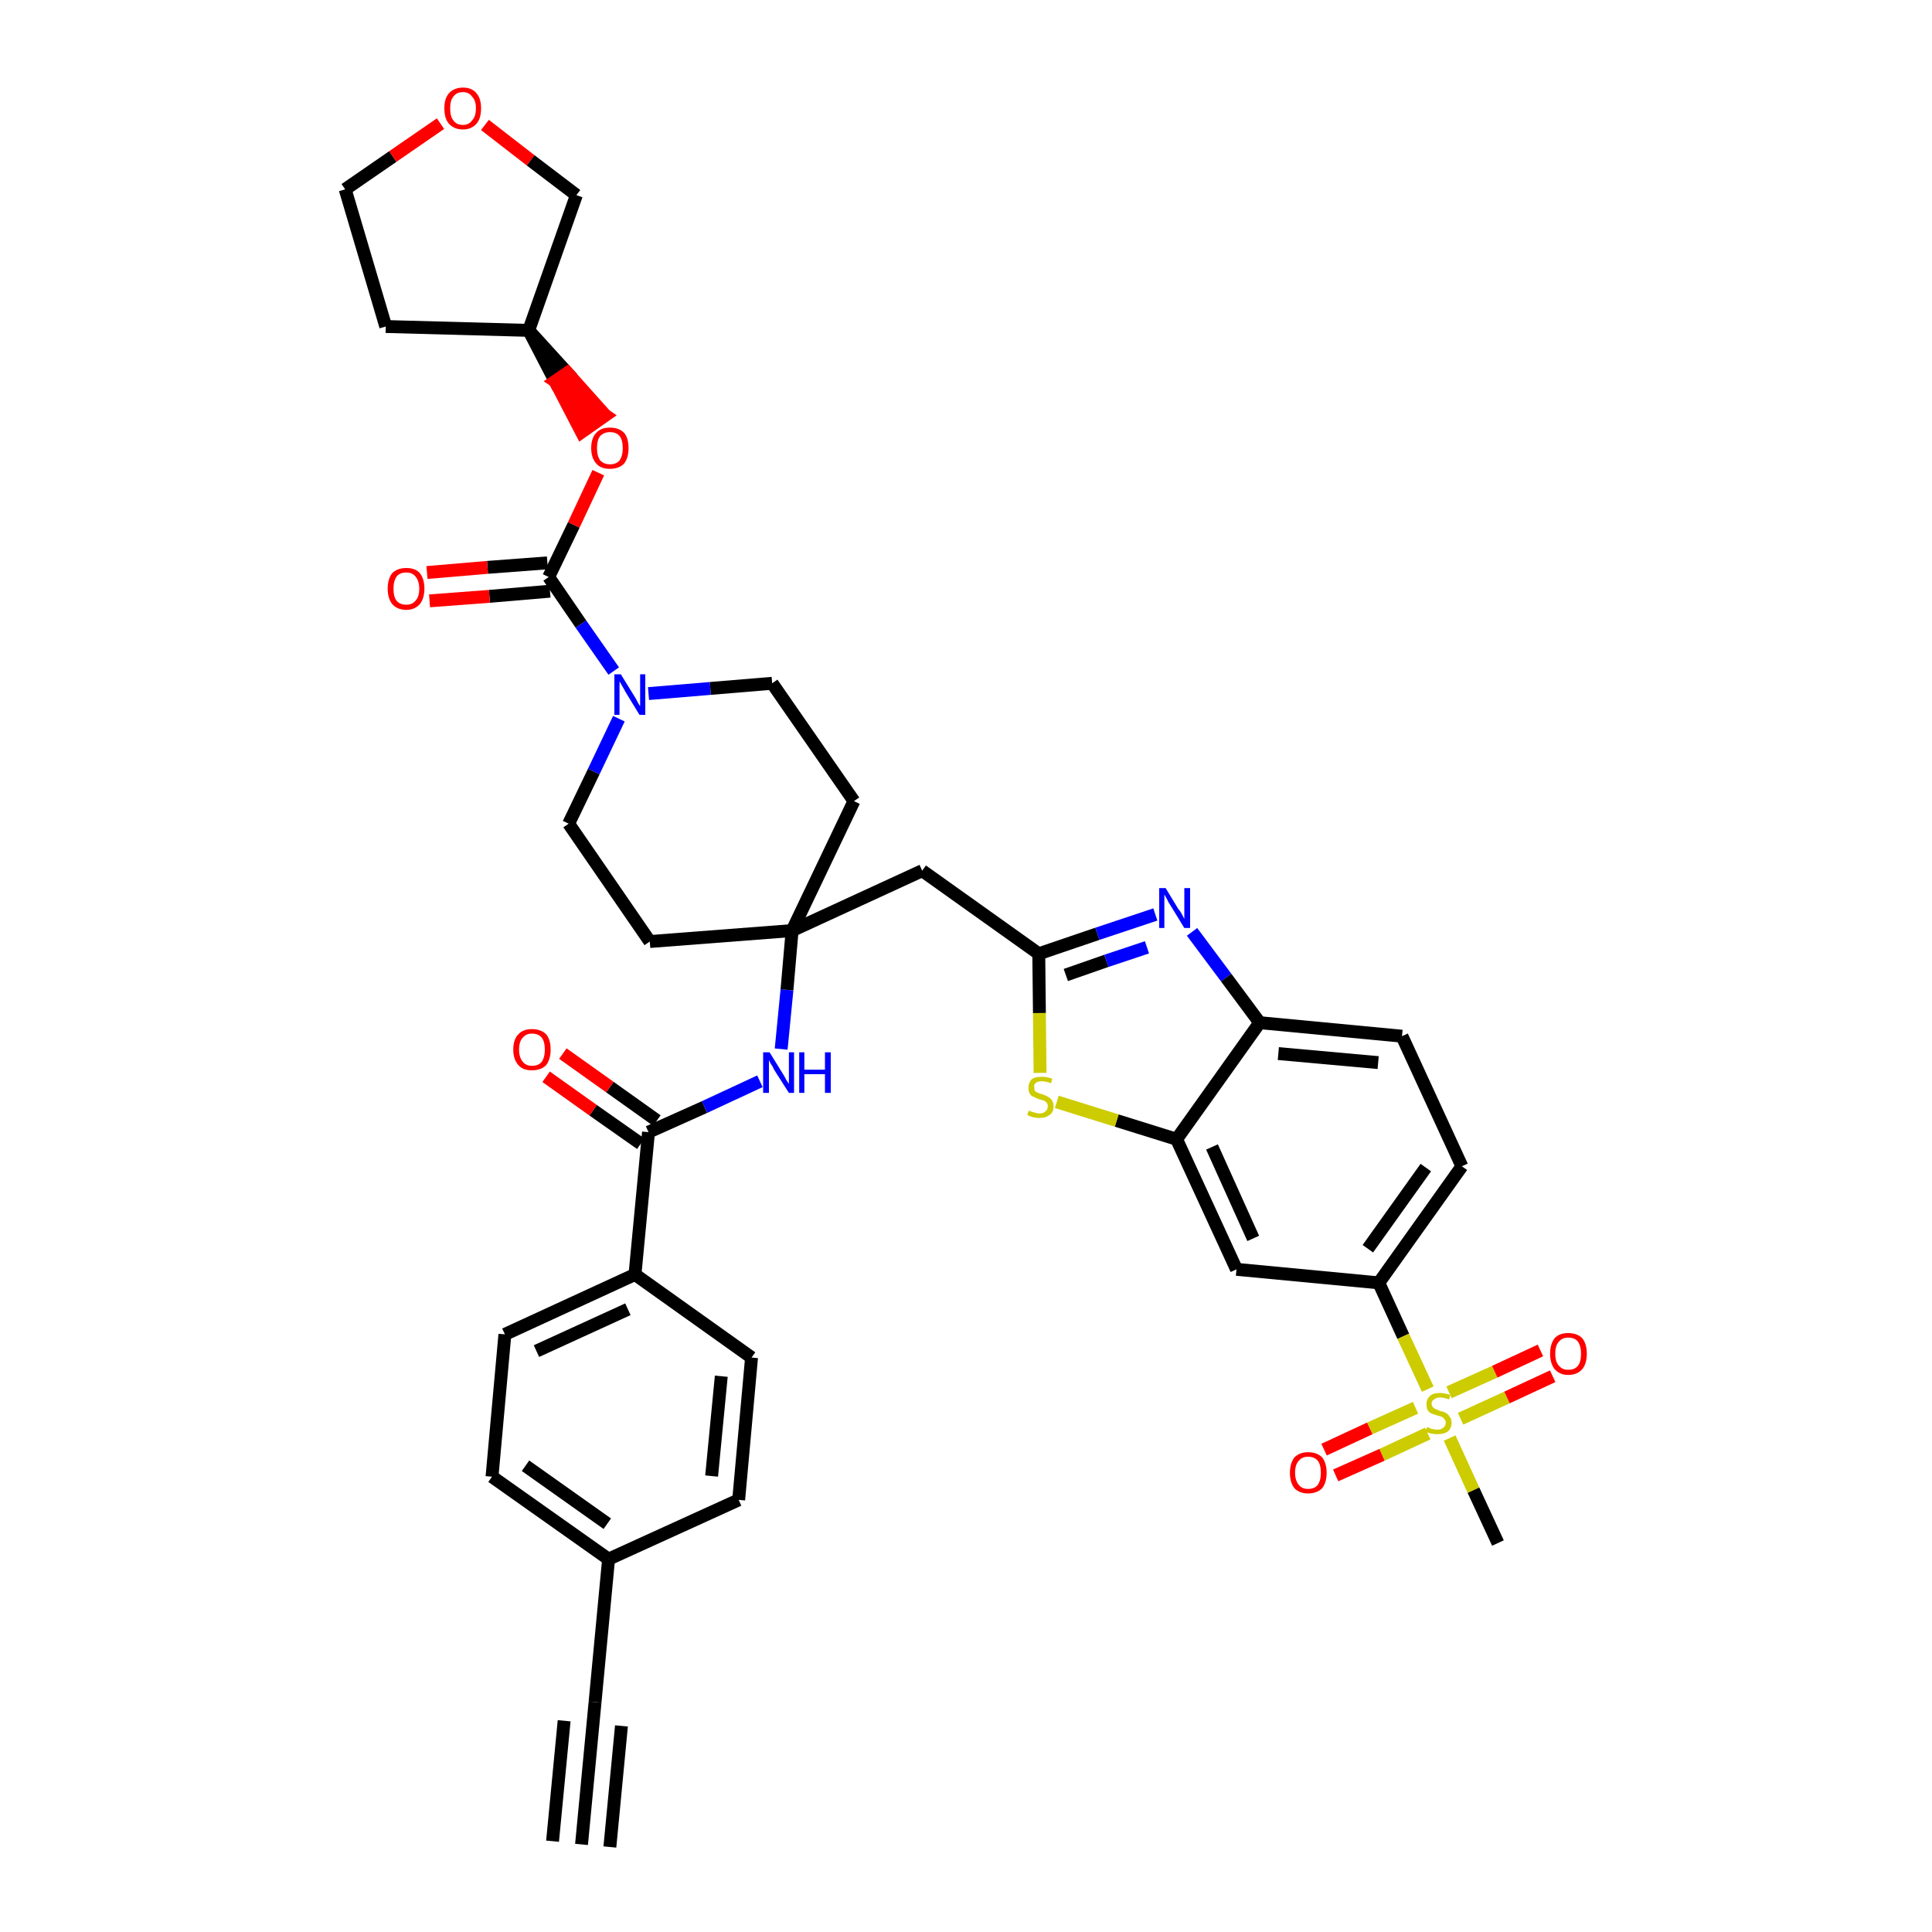 <?xml version='1.0' encoding='iso-8859-1'?>
<svg version='1.1' baseProfile='full'
              xmlns='http://www.w3.org/2000/svg'
                      xmlns:rdkit='http://www.rdkit.org/xml'
                      xmlns:xlink='http://www.w3.org/1999/xlink'
                  xml:space='preserve'
width='300px' height='300px' viewBox='0 0 300 300'>
<!-- END OF HEADER -->
<path class='bond-0 atom-0 atom-1' d='M 90.3,286.4 L 92.4,264.3' style='fill:none;fill-rule:evenodd;stroke:#000000;stroke-width:2.0px;stroke-linecap:butt;stroke-linejoin:miter;stroke-opacity:1' />
<path class='bond-0 atom-0 atom-1' d='M 94.7,286.8 L 96.5,268.0' style='fill:none;fill-rule:evenodd;stroke:#000000;stroke-width:2.0px;stroke-linecap:butt;stroke-linejoin:miter;stroke-opacity:1' />
<path class='bond-0 atom-0 atom-1' d='M 85.8,285.9 L 87.6,267.2' style='fill:none;fill-rule:evenodd;stroke:#000000;stroke-width:2.0px;stroke-linecap:butt;stroke-linejoin:miter;stroke-opacity:1' />
<path class='bond-1 atom-1 atom-2' d='M 92.4,264.3 L 94.5,242.1' style='fill:none;fill-rule:evenodd;stroke:#000000;stroke-width:2.0px;stroke-linecap:butt;stroke-linejoin:miter;stroke-opacity:1' />
<path class='bond-2 atom-2 atom-3' d='M 94.5,242.1 L 76.4,229.3' style='fill:none;fill-rule:evenodd;stroke:#000000;stroke-width:2.0px;stroke-linecap:butt;stroke-linejoin:miter;stroke-opacity:1' />
<path class='bond-2 atom-2 atom-3' d='M 94.3,236.6 L 81.6,227.6' style='fill:none;fill-rule:evenodd;stroke:#000000;stroke-width:2.0px;stroke-linecap:butt;stroke-linejoin:miter;stroke-opacity:1' />
<path class='bond-38 atom-38 atom-2' d='M 114.7,232.9 L 94.5,242.1' style='fill:none;fill-rule:evenodd;stroke:#000000;stroke-width:2.0px;stroke-linecap:butt;stroke-linejoin:miter;stroke-opacity:1' />
<path class='bond-3 atom-3 atom-4' d='M 76.4,229.3 L 78.4,207.2' style='fill:none;fill-rule:evenodd;stroke:#000000;stroke-width:2.0px;stroke-linecap:butt;stroke-linejoin:miter;stroke-opacity:1' />
<path class='bond-4 atom-4 atom-5' d='M 78.4,207.2 L 98.6,197.9' style='fill:none;fill-rule:evenodd;stroke:#000000;stroke-width:2.0px;stroke-linecap:butt;stroke-linejoin:miter;stroke-opacity:1' />
<path class='bond-4 atom-4 atom-5' d='M 83.3,209.8 L 97.5,203.3' style='fill:none;fill-rule:evenodd;stroke:#000000;stroke-width:2.0px;stroke-linecap:butt;stroke-linejoin:miter;stroke-opacity:1' />
<path class='bond-5 atom-5 atom-6' d='M 98.6,197.9 L 100.7,175.8' style='fill:none;fill-rule:evenodd;stroke:#000000;stroke-width:2.0px;stroke-linecap:butt;stroke-linejoin:miter;stroke-opacity:1' />
<path class='bond-36 atom-5 atom-37' d='M 98.6,197.9 L 116.7,210.8' style='fill:none;fill-rule:evenodd;stroke:#000000;stroke-width:2.0px;stroke-linecap:butt;stroke-linejoin:miter;stroke-opacity:1' />
<path class='bond-6 atom-6 atom-7' d='M 102.0,174.0 L 94.7,168.8' style='fill:none;fill-rule:evenodd;stroke:#000000;stroke-width:2.0px;stroke-linecap:butt;stroke-linejoin:miter;stroke-opacity:1' />
<path class='bond-6 atom-6 atom-7' d='M 94.7,168.8 L 87.4,163.6' style='fill:none;fill-rule:evenodd;stroke:#FF0000;stroke-width:2.0px;stroke-linecap:butt;stroke-linejoin:miter;stroke-opacity:1' />
<path class='bond-6 atom-6 atom-7' d='M 99.5,177.6 L 92.1,172.4' style='fill:none;fill-rule:evenodd;stroke:#000000;stroke-width:2.0px;stroke-linecap:butt;stroke-linejoin:miter;stroke-opacity:1' />
<path class='bond-6 atom-6 atom-7' d='M 92.1,172.4 L 84.8,167.2' style='fill:none;fill-rule:evenodd;stroke:#FF0000;stroke-width:2.0px;stroke-linecap:butt;stroke-linejoin:miter;stroke-opacity:1' />
<path class='bond-7 atom-6 atom-8' d='M 100.7,175.8 L 109.4,171.9' style='fill:none;fill-rule:evenodd;stroke:#000000;stroke-width:2.0px;stroke-linecap:butt;stroke-linejoin:miter;stroke-opacity:1' />
<path class='bond-7 atom-6 atom-8' d='M 109.4,171.9 L 118.0,167.9' style='fill:none;fill-rule:evenodd;stroke:#0000FF;stroke-width:2.0px;stroke-linecap:butt;stroke-linejoin:miter;stroke-opacity:1' />
<path class='bond-8 atom-8 atom-9' d='M 121.3,162.9 L 122.2,153.7' style='fill:none;fill-rule:evenodd;stroke:#0000FF;stroke-width:2.0px;stroke-linecap:butt;stroke-linejoin:miter;stroke-opacity:1' />
<path class='bond-8 atom-8 atom-9' d='M 122.2,153.7 L 123.0,144.5' style='fill:none;fill-rule:evenodd;stroke:#000000;stroke-width:2.0px;stroke-linecap:butt;stroke-linejoin:miter;stroke-opacity:1' />
<path class='bond-9 atom-9 atom-10' d='M 123.0,144.5 L 143.2,135.2' style='fill:none;fill-rule:evenodd;stroke:#000000;stroke-width:2.0px;stroke-linecap:butt;stroke-linejoin:miter;stroke-opacity:1' />
<path class='bond-23 atom-9 atom-24' d='M 123.0,144.5 L 100.9,146.2' style='fill:none;fill-rule:evenodd;stroke:#000000;stroke-width:2.0px;stroke-linecap:butt;stroke-linejoin:miter;stroke-opacity:1' />
<path class='bond-39 atom-36 atom-9' d='M 132.6,124.4 L 123.0,144.5' style='fill:none;fill-rule:evenodd;stroke:#000000;stroke-width:2.0px;stroke-linecap:butt;stroke-linejoin:miter;stroke-opacity:1' />
<path class='bond-10 atom-10 atom-11' d='M 143.2,135.2 L 161.3,148.1' style='fill:none;fill-rule:evenodd;stroke:#000000;stroke-width:2.0px;stroke-linecap:butt;stroke-linejoin:miter;stroke-opacity:1' />
<path class='bond-11 atom-11 atom-12' d='M 161.3,148.1 L 170.4,145.0' style='fill:none;fill-rule:evenodd;stroke:#000000;stroke-width:2.0px;stroke-linecap:butt;stroke-linejoin:miter;stroke-opacity:1' />
<path class='bond-11 atom-11 atom-12' d='M 170.4,145.0 L 179.4,142.0' style='fill:none;fill-rule:evenodd;stroke:#0000FF;stroke-width:2.0px;stroke-linecap:butt;stroke-linejoin:miter;stroke-opacity:1' />
<path class='bond-11 atom-11 atom-12' d='M 165.5,151.4 L 171.8,149.2' style='fill:none;fill-rule:evenodd;stroke:#000000;stroke-width:2.0px;stroke-linecap:butt;stroke-linejoin:miter;stroke-opacity:1' />
<path class='bond-11 atom-11 atom-12' d='M 171.8,149.2 L 178.1,147.1' style='fill:none;fill-rule:evenodd;stroke:#0000FF;stroke-width:2.0px;stroke-linecap:butt;stroke-linejoin:miter;stroke-opacity:1' />
<path class='bond-40 atom-23 atom-11' d='M 161.5,166.6 L 161.4,157.3' style='fill:none;fill-rule:evenodd;stroke:#CCCC00;stroke-width:2.0px;stroke-linecap:butt;stroke-linejoin:miter;stroke-opacity:1' />
<path class='bond-40 atom-23 atom-11' d='M 161.4,157.3 L 161.3,148.1' style='fill:none;fill-rule:evenodd;stroke:#000000;stroke-width:2.0px;stroke-linecap:butt;stroke-linejoin:miter;stroke-opacity:1' />
<path class='bond-12 atom-12 atom-13' d='M 185.1,144.7 L 190.4,151.8' style='fill:none;fill-rule:evenodd;stroke:#0000FF;stroke-width:2.0px;stroke-linecap:butt;stroke-linejoin:miter;stroke-opacity:1' />
<path class='bond-12 atom-12 atom-13' d='M 190.4,151.8 L 195.6,158.8' style='fill:none;fill-rule:evenodd;stroke:#000000;stroke-width:2.0px;stroke-linecap:butt;stroke-linejoin:miter;stroke-opacity:1' />
<path class='bond-13 atom-13 atom-14' d='M 195.6,158.8 L 217.7,160.9' style='fill:none;fill-rule:evenodd;stroke:#000000;stroke-width:2.0px;stroke-linecap:butt;stroke-linejoin:miter;stroke-opacity:1' />
<path class='bond-13 atom-13 atom-14' d='M 198.5,163.6 L 214.0,165.0' style='fill:none;fill-rule:evenodd;stroke:#000000;stroke-width:2.0px;stroke-linecap:butt;stroke-linejoin:miter;stroke-opacity:1' />
<path class='bond-42 atom-22 atom-13' d='M 182.7,176.9 L 195.6,158.8' style='fill:none;fill-rule:evenodd;stroke:#000000;stroke-width:2.0px;stroke-linecap:butt;stroke-linejoin:miter;stroke-opacity:1' />
<path class='bond-14 atom-14 atom-15' d='M 217.7,160.9 L 227.0,181.1' style='fill:none;fill-rule:evenodd;stroke:#000000;stroke-width:2.0px;stroke-linecap:butt;stroke-linejoin:miter;stroke-opacity:1' />
<path class='bond-15 atom-15 atom-16' d='M 227.0,181.1 L 214.1,199.2' style='fill:none;fill-rule:evenodd;stroke:#000000;stroke-width:2.0px;stroke-linecap:butt;stroke-linejoin:miter;stroke-opacity:1' />
<path class='bond-15 atom-15 atom-16' d='M 221.4,181.3 L 212.4,193.9' style='fill:none;fill-rule:evenodd;stroke:#000000;stroke-width:2.0px;stroke-linecap:butt;stroke-linejoin:miter;stroke-opacity:1' />
<path class='bond-16 atom-16 atom-17' d='M 214.1,199.2 L 217.9,207.5' style='fill:none;fill-rule:evenodd;stroke:#000000;stroke-width:2.0px;stroke-linecap:butt;stroke-linejoin:miter;stroke-opacity:1' />
<path class='bond-16 atom-16 atom-17' d='M 217.9,207.5 L 221.7,215.7' style='fill:none;fill-rule:evenodd;stroke:#CCCC00;stroke-width:2.0px;stroke-linecap:butt;stroke-linejoin:miter;stroke-opacity:1' />
<path class='bond-20 atom-16 atom-21' d='M 214.1,199.2 L 192.0,197.1' style='fill:none;fill-rule:evenodd;stroke:#000000;stroke-width:2.0px;stroke-linecap:butt;stroke-linejoin:miter;stroke-opacity:1' />
<path class='bond-17 atom-17 atom-18' d='M 225.1,223.3 L 228.8,231.4' style='fill:none;fill-rule:evenodd;stroke:#CCCC00;stroke-width:2.0px;stroke-linecap:butt;stroke-linejoin:miter;stroke-opacity:1' />
<path class='bond-17 atom-17 atom-18' d='M 228.8,231.4 L 232.6,239.6' style='fill:none;fill-rule:evenodd;stroke:#000000;stroke-width:2.0px;stroke-linecap:butt;stroke-linejoin:miter;stroke-opacity:1' />
<path class='bond-18 atom-17 atom-19' d='M 226.8,220.3 L 234.0,217.0' style='fill:none;fill-rule:evenodd;stroke:#CCCC00;stroke-width:2.0px;stroke-linecap:butt;stroke-linejoin:miter;stroke-opacity:1' />
<path class='bond-18 atom-17 atom-19' d='M 234.0,217.0 L 241.1,213.7' style='fill:none;fill-rule:evenodd;stroke:#FF0000;stroke-width:2.0px;stroke-linecap:butt;stroke-linejoin:miter;stroke-opacity:1' />
<path class='bond-18 atom-17 atom-19' d='M 225.0,216.2 L 232.1,213.0' style='fill:none;fill-rule:evenodd;stroke:#CCCC00;stroke-width:2.0px;stroke-linecap:butt;stroke-linejoin:miter;stroke-opacity:1' />
<path class='bond-18 atom-17 atom-19' d='M 232.1,213.0 L 239.2,209.7' style='fill:none;fill-rule:evenodd;stroke:#FF0000;stroke-width:2.0px;stroke-linecap:butt;stroke-linejoin:miter;stroke-opacity:1' />
<path class='bond-19 atom-17 atom-20' d='M 219.8,218.6 L 212.7,221.8' style='fill:none;fill-rule:evenodd;stroke:#CCCC00;stroke-width:2.0px;stroke-linecap:butt;stroke-linejoin:miter;stroke-opacity:1' />
<path class='bond-19 atom-17 atom-20' d='M 212.7,221.8 L 205.6,225.1' style='fill:none;fill-rule:evenodd;stroke:#FF0000;stroke-width:2.0px;stroke-linecap:butt;stroke-linejoin:miter;stroke-opacity:1' />
<path class='bond-19 atom-17 atom-20' d='M 221.7,222.6 L 214.6,225.9' style='fill:none;fill-rule:evenodd;stroke:#CCCC00;stroke-width:2.0px;stroke-linecap:butt;stroke-linejoin:miter;stroke-opacity:1' />
<path class='bond-19 atom-17 atom-20' d='M 214.6,225.9 L 207.4,229.1' style='fill:none;fill-rule:evenodd;stroke:#FF0000;stroke-width:2.0px;stroke-linecap:butt;stroke-linejoin:miter;stroke-opacity:1' />
<path class='bond-21 atom-21 atom-22' d='M 192.0,197.1 L 182.7,176.9' style='fill:none;fill-rule:evenodd;stroke:#000000;stroke-width:2.0px;stroke-linecap:butt;stroke-linejoin:miter;stroke-opacity:1' />
<path class='bond-21 atom-21 atom-22' d='M 194.6,192.3 L 188.2,178.1' style='fill:none;fill-rule:evenodd;stroke:#000000;stroke-width:2.0px;stroke-linecap:butt;stroke-linejoin:miter;stroke-opacity:1' />
<path class='bond-22 atom-22 atom-23' d='M 182.7,176.9 L 173.4,174.0' style='fill:none;fill-rule:evenodd;stroke:#000000;stroke-width:2.0px;stroke-linecap:butt;stroke-linejoin:miter;stroke-opacity:1' />
<path class='bond-22 atom-22 atom-23' d='M 173.4,174.0 L 164.1,171.1' style='fill:none;fill-rule:evenodd;stroke:#CCCC00;stroke-width:2.0px;stroke-linecap:butt;stroke-linejoin:miter;stroke-opacity:1' />
<path class='bond-24 atom-24 atom-25' d='M 100.9,146.2 L 88.3,127.9' style='fill:none;fill-rule:evenodd;stroke:#000000;stroke-width:2.0px;stroke-linecap:butt;stroke-linejoin:miter;stroke-opacity:1' />
<path class='bond-25 atom-25 atom-26' d='M 88.3,127.9 L 92.2,119.8' style='fill:none;fill-rule:evenodd;stroke:#000000;stroke-width:2.0px;stroke-linecap:butt;stroke-linejoin:miter;stroke-opacity:1' />
<path class='bond-25 atom-25 atom-26' d='M 92.2,119.8 L 96.1,111.6' style='fill:none;fill-rule:evenodd;stroke:#0000FF;stroke-width:2.0px;stroke-linecap:butt;stroke-linejoin:miter;stroke-opacity:1' />
<path class='bond-26 atom-26 atom-27' d='M 95.3,104.2 L 90.2,96.9' style='fill:none;fill-rule:evenodd;stroke:#0000FF;stroke-width:2.0px;stroke-linecap:butt;stroke-linejoin:miter;stroke-opacity:1' />
<path class='bond-26 atom-26 atom-27' d='M 90.2,96.9 L 85.2,89.6' style='fill:none;fill-rule:evenodd;stroke:#000000;stroke-width:2.0px;stroke-linecap:butt;stroke-linejoin:miter;stroke-opacity:1' />
<path class='bond-34 atom-26 atom-35' d='M 100.7,107.7 L 110.3,106.9' style='fill:none;fill-rule:evenodd;stroke:#0000FF;stroke-width:2.0px;stroke-linecap:butt;stroke-linejoin:miter;stroke-opacity:1' />
<path class='bond-34 atom-26 atom-35' d='M 110.3,106.9 L 119.9,106.1' style='fill:none;fill-rule:evenodd;stroke:#000000;stroke-width:2.0px;stroke-linecap:butt;stroke-linejoin:miter;stroke-opacity:1' />
<path class='bond-27 atom-27 atom-28' d='M 85.0,87.4 L 75.7,88.1' style='fill:none;fill-rule:evenodd;stroke:#000000;stroke-width:2.0px;stroke-linecap:butt;stroke-linejoin:miter;stroke-opacity:1' />
<path class='bond-27 atom-27 atom-28' d='M 75.7,88.1 L 66.3,88.9' style='fill:none;fill-rule:evenodd;stroke:#FF0000;stroke-width:2.0px;stroke-linecap:butt;stroke-linejoin:miter;stroke-opacity:1' />
<path class='bond-27 atom-27 atom-28' d='M 85.4,91.8 L 76.0,92.6' style='fill:none;fill-rule:evenodd;stroke:#000000;stroke-width:2.0px;stroke-linecap:butt;stroke-linejoin:miter;stroke-opacity:1' />
<path class='bond-27 atom-27 atom-28' d='M 76.0,92.6 L 66.7,93.3' style='fill:none;fill-rule:evenodd;stroke:#FF0000;stroke-width:2.0px;stroke-linecap:butt;stroke-linejoin:miter;stroke-opacity:1' />
<path class='bond-28 atom-27 atom-29' d='M 85.2,89.6 L 89.1,81.5' style='fill:none;fill-rule:evenodd;stroke:#000000;stroke-width:2.0px;stroke-linecap:butt;stroke-linejoin:miter;stroke-opacity:1' />
<path class='bond-28 atom-27 atom-29' d='M 89.1,81.5 L 92.9,73.4' style='fill:none;fill-rule:evenodd;stroke:#FF0000;stroke-width:2.0px;stroke-linecap:butt;stroke-linejoin:miter;stroke-opacity:1' />
<path class='bond-29 atom-30 atom-29' d='M 82.1,51.3 L 86.2,59.2 L 88.1,57.9 Z' style='fill:#000000;fill-rule:evenodd;fill-opacity:1;stroke:#000000;stroke-width:2.0px;stroke-linecap:butt;stroke-linejoin:miter;stroke-opacity:1;' />
<path class='bond-29 atom-30 atom-29' d='M 86.2,59.2 L 94.0,64.5 L 90.3,67.1 Z' style='fill:#FF0000;fill-rule:evenodd;fill-opacity:1;stroke:#FF0000;stroke-width:2.0px;stroke-linecap:butt;stroke-linejoin:miter;stroke-opacity:1;' />
<path class='bond-29 atom-30 atom-29' d='M 86.2,59.2 L 88.1,57.9 L 94.0,64.5 Z' style='fill:#FF0000;fill-rule:evenodd;fill-opacity:1;stroke:#FF0000;stroke-width:2.0px;stroke-linecap:butt;stroke-linejoin:miter;stroke-opacity:1;' />
<path class='bond-30 atom-30 atom-31' d='M 82.1,51.3 L 59.9,50.7' style='fill:none;fill-rule:evenodd;stroke:#000000;stroke-width:2.0px;stroke-linecap:butt;stroke-linejoin:miter;stroke-opacity:1' />
<path class='bond-41 atom-34 atom-30' d='M 89.5,30.3 L 82.1,51.3' style='fill:none;fill-rule:evenodd;stroke:#000000;stroke-width:2.0px;stroke-linecap:butt;stroke-linejoin:miter;stroke-opacity:1' />
<path class='bond-31 atom-31 atom-32' d='M 59.9,50.7 L 53.6,29.4' style='fill:none;fill-rule:evenodd;stroke:#000000;stroke-width:2.0px;stroke-linecap:butt;stroke-linejoin:miter;stroke-opacity:1' />
<path class='bond-32 atom-32 atom-33' d='M 53.6,29.4 L 61.0,24.3' style='fill:none;fill-rule:evenodd;stroke:#000000;stroke-width:2.0px;stroke-linecap:butt;stroke-linejoin:miter;stroke-opacity:1' />
<path class='bond-32 atom-32 atom-33' d='M 61.0,24.3 L 68.4,19.2' style='fill:none;fill-rule:evenodd;stroke:#FF0000;stroke-width:2.0px;stroke-linecap:butt;stroke-linejoin:miter;stroke-opacity:1' />
<path class='bond-33 atom-33 atom-34' d='M 75.3,19.4 L 82.4,24.9' style='fill:none;fill-rule:evenodd;stroke:#FF0000;stroke-width:2.0px;stroke-linecap:butt;stroke-linejoin:miter;stroke-opacity:1' />
<path class='bond-33 atom-33 atom-34' d='M 82.4,24.9 L 89.5,30.3' style='fill:none;fill-rule:evenodd;stroke:#000000;stroke-width:2.0px;stroke-linecap:butt;stroke-linejoin:miter;stroke-opacity:1' />
<path class='bond-35 atom-35 atom-36' d='M 119.9,106.1 L 132.6,124.4' style='fill:none;fill-rule:evenodd;stroke:#000000;stroke-width:2.0px;stroke-linecap:butt;stroke-linejoin:miter;stroke-opacity:1' />
<path class='bond-37 atom-37 atom-38' d='M 116.7,210.8 L 114.7,232.9' style='fill:none;fill-rule:evenodd;stroke:#000000;stroke-width:2.0px;stroke-linecap:butt;stroke-linejoin:miter;stroke-opacity:1' />
<path class='bond-37 atom-37 atom-38' d='M 112.0,213.7 L 110.5,229.2' style='fill:none;fill-rule:evenodd;stroke:#000000;stroke-width:2.0px;stroke-linecap:butt;stroke-linejoin:miter;stroke-opacity:1' />
<path  class='atom-7' d='M 79.7 163.0
Q 79.7 161.4, 80.5 160.6
Q 81.2 159.8, 82.6 159.8
Q 84.0 159.8, 84.8 160.6
Q 85.5 161.4, 85.5 163.0
Q 85.5 164.5, 84.8 165.4
Q 84.0 166.2, 82.6 166.2
Q 81.2 166.2, 80.5 165.4
Q 79.7 164.5, 79.7 163.0
M 82.6 165.5
Q 83.6 165.5, 84.1 164.9
Q 84.6 164.2, 84.6 163.0
Q 84.6 161.7, 84.1 161.1
Q 83.6 160.5, 82.6 160.5
Q 81.7 160.5, 81.2 161.1
Q 80.6 161.7, 80.6 163.0
Q 80.6 164.2, 81.2 164.9
Q 81.7 165.5, 82.6 165.5
' fill='#FF0000'/>
<path  class='atom-8' d='M 119.5 163.4
L 121.6 166.8
Q 121.8 167.1, 122.1 167.7
Q 122.5 168.3, 122.5 168.3
L 122.5 163.4
L 123.3 163.4
L 123.3 169.7
L 122.5 169.7
L 120.2 166.1
Q 120.0 165.6, 119.7 165.2
Q 119.4 164.7, 119.4 164.5
L 119.4 169.7
L 118.5 169.7
L 118.5 163.4
L 119.5 163.4
' fill='#0000FF'/>
<path  class='atom-8' d='M 124.1 163.4
L 124.9 163.4
L 124.9 166.1
L 128.1 166.1
L 128.1 163.4
L 129.0 163.4
L 129.0 169.7
L 128.1 169.7
L 128.1 166.8
L 124.9 166.8
L 124.9 169.7
L 124.1 169.7
L 124.1 163.4
' fill='#0000FF'/>
<path  class='atom-12' d='M 181.0 137.9
L 183.0 141.2
Q 183.3 141.5, 183.6 142.1
Q 183.9 142.7, 183.9 142.7
L 183.9 137.9
L 184.8 137.9
L 184.8 144.1
L 183.9 144.1
L 181.7 140.5
Q 181.4 140.1, 181.2 139.6
Q 180.9 139.1, 180.8 138.9
L 180.8 144.1
L 180.0 144.1
L 180.0 137.9
L 181.0 137.9
' fill='#0000FF'/>
<path  class='atom-17' d='M 221.6 221.6
Q 221.6 221.6, 221.9 221.7
Q 222.2 221.9, 222.5 221.9
Q 222.9 222.0, 223.2 222.0
Q 223.8 222.0, 224.1 221.7
Q 224.5 221.4, 224.5 220.9
Q 224.5 220.6, 224.3 220.4
Q 224.1 220.1, 223.9 220.0
Q 223.6 219.9, 223.2 219.8
Q 222.6 219.6, 222.3 219.5
Q 221.9 219.3, 221.7 219.0
Q 221.5 218.6, 221.5 218.0
Q 221.5 217.3, 222.0 216.8
Q 222.5 216.3, 223.6 216.3
Q 224.3 216.3, 225.2 216.6
L 225.0 217.3
Q 224.2 217.0, 223.6 217.0
Q 223.0 217.0, 222.7 217.3
Q 222.3 217.5, 222.3 217.9
Q 222.3 218.3, 222.5 218.5
Q 222.7 218.7, 222.9 218.8
Q 223.2 218.9, 223.6 219.1
Q 224.2 219.2, 224.5 219.4
Q 224.9 219.6, 225.1 220.0
Q 225.4 220.3, 225.4 220.9
Q 225.4 221.8, 224.8 222.3
Q 224.2 222.7, 223.2 222.7
Q 222.7 222.7, 222.2 222.6
Q 221.8 222.5, 221.3 222.3
L 221.6 221.6
' fill='#CCCC00'/>
<path  class='atom-19' d='M 240.7 210.2
Q 240.7 208.7, 241.4 207.8
Q 242.1 207.0, 243.5 207.0
Q 244.9 207.0, 245.7 207.8
Q 246.4 208.7, 246.4 210.2
Q 246.4 211.7, 245.7 212.6
Q 244.9 213.5, 243.5 213.5
Q 242.2 213.5, 241.4 212.6
Q 240.7 211.7, 240.7 210.2
M 243.5 212.7
Q 244.5 212.7, 245.0 212.1
Q 245.5 211.5, 245.5 210.2
Q 245.5 209.0, 245.0 208.3
Q 244.5 207.7, 243.5 207.7
Q 242.6 207.7, 242.1 208.3
Q 241.5 208.9, 241.5 210.2
Q 241.5 211.5, 242.1 212.1
Q 242.6 212.7, 243.5 212.7
' fill='#FF0000'/>
<path  class='atom-20' d='M 200.3 228.7
Q 200.3 227.2, 201.0 226.3
Q 201.8 225.5, 203.1 225.5
Q 204.5 225.5, 205.3 226.3
Q 206.0 227.2, 206.0 228.7
Q 206.0 230.2, 205.3 231.1
Q 204.5 231.9, 203.1 231.9
Q 201.8 231.9, 201.0 231.1
Q 200.3 230.2, 200.3 228.7
M 203.1 231.2
Q 204.1 231.2, 204.6 230.6
Q 205.1 229.9, 205.1 228.7
Q 205.1 227.4, 204.6 226.8
Q 204.1 226.2, 203.1 226.2
Q 202.2 226.2, 201.7 226.8
Q 201.1 227.4, 201.1 228.7
Q 201.1 229.9, 201.7 230.6
Q 202.2 231.2, 203.1 231.2
' fill='#FF0000'/>
<path  class='atom-23' d='M 159.8 172.4
Q 159.8 172.5, 160.1 172.6
Q 160.4 172.7, 160.8 172.8
Q 161.1 172.9, 161.4 172.9
Q 162.0 172.9, 162.3 172.6
Q 162.7 172.3, 162.7 171.8
Q 162.7 171.4, 162.5 171.2
Q 162.3 171.0, 162.1 170.9
Q 161.8 170.8, 161.4 170.7
Q 160.8 170.5, 160.5 170.3
Q 160.1 170.2, 159.9 169.8
Q 159.7 169.5, 159.7 168.9
Q 159.7 168.1, 160.2 167.6
Q 160.7 167.2, 161.8 167.2
Q 162.5 167.2, 163.4 167.5
L 163.2 168.2
Q 162.4 167.9, 161.8 167.9
Q 161.2 167.9, 160.9 168.1
Q 160.5 168.4, 160.6 168.8
Q 160.6 169.2, 160.7 169.4
Q 160.9 169.6, 161.2 169.7
Q 161.4 169.8, 161.8 169.9
Q 162.4 170.1, 162.7 170.3
Q 163.1 170.5, 163.3 170.8
Q 163.6 171.2, 163.6 171.8
Q 163.6 172.7, 163.0 173.1
Q 162.4 173.6, 161.4 173.6
Q 160.9 173.6, 160.5 173.5
Q 160.0 173.4, 159.5 173.1
L 159.8 172.4
' fill='#CCCC00'/>
<path  class='atom-26' d='M 96.4 104.7
L 98.5 108.1
Q 98.7 108.4, 99.0 109.0
Q 99.3 109.6, 99.4 109.6
L 99.4 104.7
L 100.2 104.7
L 100.2 111.0
L 99.3 111.0
L 97.1 107.4
Q 96.9 107.0, 96.6 106.5
Q 96.3 106.0, 96.2 105.8
L 96.2 111.0
L 95.4 111.0
L 95.4 104.7
L 96.4 104.7
' fill='#0000FF'/>
<path  class='atom-28' d='M 60.2 91.4
Q 60.2 89.9, 60.9 89.0
Q 61.7 88.2, 63.1 88.2
Q 64.5 88.2, 65.2 89.0
Q 65.9 89.9, 65.9 91.4
Q 65.9 92.9, 65.2 93.8
Q 64.4 94.7, 63.1 94.7
Q 61.7 94.7, 60.9 93.8
Q 60.2 92.9, 60.2 91.4
M 63.1 93.9
Q 64.0 93.9, 64.5 93.3
Q 65.1 92.7, 65.1 91.4
Q 65.1 90.2, 64.5 89.5
Q 64.0 88.9, 63.1 88.9
Q 62.1 88.9, 61.6 89.5
Q 61.1 90.2, 61.1 91.4
Q 61.1 92.7, 61.6 93.3
Q 62.1 93.9, 63.1 93.9
' fill='#FF0000'/>
<path  class='atom-29' d='M 91.8 69.6
Q 91.8 68.0, 92.6 67.2
Q 93.3 66.4, 94.7 66.4
Q 96.1 66.4, 96.9 67.2
Q 97.6 68.0, 97.6 69.6
Q 97.6 71.1, 96.9 72.0
Q 96.1 72.8, 94.7 72.8
Q 93.3 72.8, 92.6 72.0
Q 91.8 71.1, 91.8 69.6
M 94.7 72.1
Q 95.7 72.1, 96.2 71.5
Q 96.7 70.8, 96.7 69.6
Q 96.7 68.3, 96.2 67.7
Q 95.7 67.1, 94.7 67.1
Q 93.8 67.1, 93.2 67.7
Q 92.7 68.3, 92.7 69.6
Q 92.7 70.8, 93.2 71.5
Q 93.8 72.1, 94.7 72.1
' fill='#FF0000'/>
<path  class='atom-33' d='M 69.0 16.8
Q 69.0 15.3, 69.7 14.5
Q 70.5 13.6, 71.9 13.6
Q 73.3 13.6, 74.0 14.5
Q 74.7 15.3, 74.7 16.8
Q 74.7 18.4, 74.0 19.2
Q 73.2 20.1, 71.9 20.1
Q 70.5 20.1, 69.7 19.2
Q 69.0 18.4, 69.0 16.8
M 71.9 19.4
Q 72.8 19.4, 73.3 18.7
Q 73.9 18.1, 73.9 16.8
Q 73.9 15.6, 73.3 15.0
Q 72.8 14.3, 71.9 14.3
Q 70.9 14.3, 70.4 15.0
Q 69.9 15.6, 69.9 16.8
Q 69.9 18.1, 70.4 18.7
Q 70.9 19.4, 71.9 19.4
' fill='#FF0000'/>
</svg>
